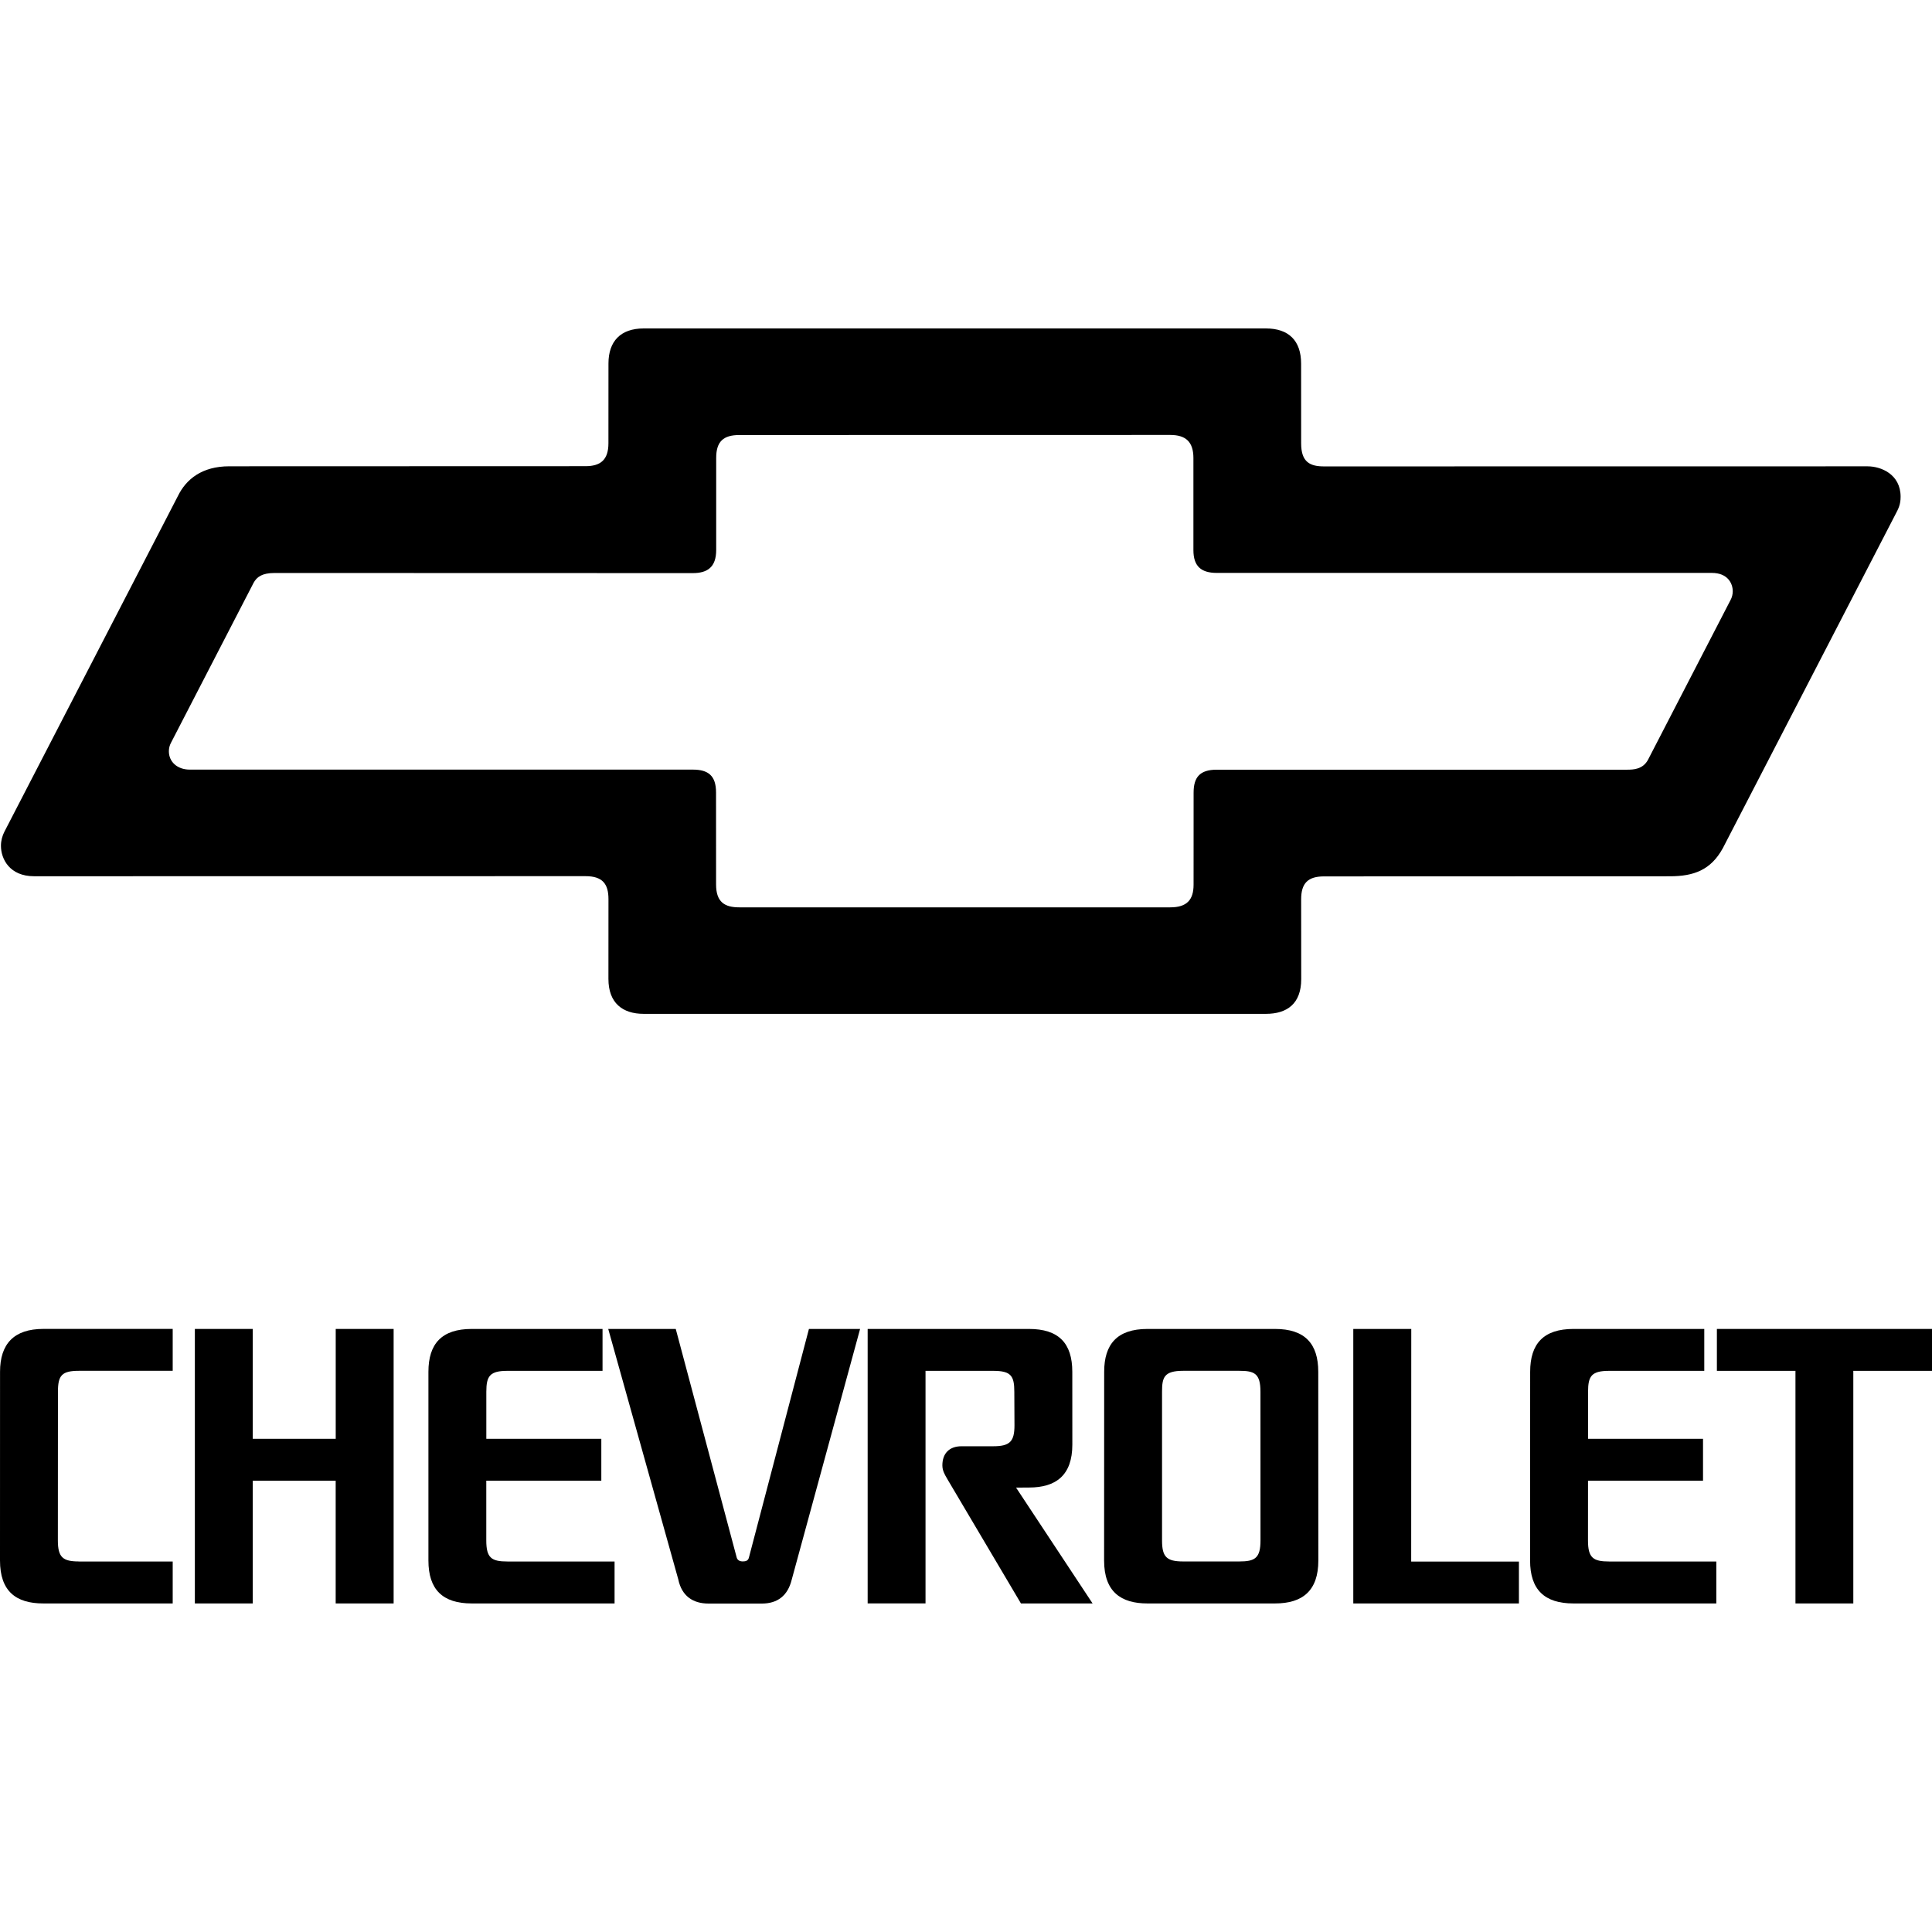 <svg width="100" height="100" viewBox="0 0 100 100" fill="none" xmlns="http://www.w3.org/2000/svg">
<path d="M13.083 76.641H17.375V82.994H20.374V68.786H17.377V74.472H13.083V68.786H10.086V82.994H13.083V76.641Z" fill="black"/>
<path d="M100 70.955H95.927V82.994H92.933V70.955H88.866V68.786H100V70.955Z" fill="black"/>
<path d="M73.047 68.786L73.043 80.827H78.619V82.994H70.046V68.786H73.047Z" fill="black"/>
<path d="M38.448 80.819C38.297 80.819 38.179 80.763 38.134 80.627L34.977 68.786H31.482L35.108 81.749C35.285 82.604 35.859 83 36.672 83H39.436C40.247 83 40.775 82.589 40.978 81.768L44.518 68.788H41.87L38.76 80.633C38.717 80.779 38.607 80.819 38.448 80.819Z" fill="black"/>
<path d="M2.995 79.731C2.995 80.62 3.263 80.821 4.092 80.821V80.823H8.939V82.994H2.238C0.821 82.994 0 82.356 0 80.773L0.002 71.004C0.002 69.568 0.713 68.784 2.246 68.784H8.939V70.953H4.096C3.199 70.953 2.999 71.184 2.999 72.037L2.995 79.731Z" fill="black"/>
<path d="M25.17 79.733V76.641H31.124V74.472H25.172V72.039C25.172 71.217 25.358 70.955 26.269 70.955H31.187V68.786H24.417C22.867 68.786 22.175 69.55 22.175 71.005V80.773C22.175 82.276 22.914 82.994 24.415 82.994H31.81V80.823H26.267C25.436 80.823 25.17 80.637 25.17 79.733Z" fill="black"/>
<path d="M48.777 75.847C48.777 75.234 49.132 74.858 49.769 74.858H51.407C52.274 74.858 52.509 74.612 52.509 73.772L52.501 72.039C52.501 71.217 52.334 70.955 51.407 70.955H47.905V82.992H44.91V68.786H53.26C54.794 68.786 55.502 69.521 55.502 71.005L55.504 74.773C55.504 76.365 54.651 76.994 53.264 76.994L52.591 76.998L56.552 82.994H52.844L49.061 76.602C49.044 76.571 49.026 76.539 49.007 76.508C48.895 76.315 48.777 76.114 48.777 75.847Z" fill="black"/>
<path fill-rule="evenodd" clip-rule="evenodd" d="M57.148 80.773C57.148 82.387 58.018 82.994 59.388 82.994H65.995C67.43 82.994 68.237 82.327 68.237 80.773L68.233 71.005C68.233 69.55 67.542 68.786 65.995 68.786H59.394C57.812 68.786 57.152 69.587 57.152 71.005L57.148 80.773ZM65.243 79.731C65.243 80.651 64.956 80.821 64.143 80.821H61.244C60.38 80.821 60.147 80.585 60.147 79.731V72.037C60.147 71.294 60.249 70.953 61.244 70.953H64.143C64.927 70.953 65.241 71.087 65.241 72.037L65.243 79.731Z" fill="black"/>
<path d="M82.196 76.641L82.194 79.733C82.194 80.637 82.463 80.823 83.294 80.823H88.836V82.994H81.438C79.94 82.994 79.197 82.276 79.197 80.773L79.201 71.005C79.201 69.55 79.893 68.786 81.443 68.786H88.213V70.955H83.294C82.38 70.955 82.198 71.217 82.198 72.039V74.472H88.148V76.641H82.196Z" fill="black"/>
<path fill-rule="evenodd" clip-rule="evenodd" d="M67.345 18.82C67.345 17.628 66.698 17 65.522 17H33.319C32.115 17 31.496 17.671 31.494 18.81L31.492 22.942C31.492 23.811 31.077 24.129 30.304 24.129L11.869 24.135C10.458 24.135 9.635 24.8 9.208 25.675L0.233 43.039C0.117 43.261 0.049 43.517 0.049 43.779C0.049 44.465 0.502 45.354 1.762 45.354L30.304 45.35C31.184 45.35 31.494 45.748 31.494 46.539L31.492 50.667C31.492 51.913 32.221 52.477 33.319 52.477H65.522C66.62 52.477 67.351 51.95 67.351 50.679L67.347 46.549C67.347 45.705 67.708 45.362 68.533 45.362L86.435 45.356C87.666 45.356 88.556 45.034 89.175 43.899L98.05 26.735C98.066 26.703 98.082 26.674 98.097 26.644C98.265 26.326 98.375 26.116 98.375 25.712C98.375 24.546 97.36 24.137 96.666 24.137L68.533 24.141C67.818 24.141 67.347 23.929 67.347 22.952L67.345 18.82ZM61.771 23.71C61.771 22.866 61.373 22.513 60.572 22.513L38.268 22.517C37.441 22.517 37.07 22.855 37.07 23.698V28.467C37.07 29.365 36.608 29.664 35.859 29.664L14.209 29.658C13.563 29.658 13.294 29.866 13.131 30.157L8.853 38.44C8.78 38.576 8.741 38.723 8.741 38.886C8.741 39.439 9.184 39.835 9.823 39.835H35.859C36.658 39.835 37.062 40.147 37.062 41.016L37.064 45.781C37.064 46.704 37.519 46.964 38.268 46.964H60.572C61.426 46.964 61.779 46.582 61.779 45.792L61.781 41.024C61.781 40.233 62.102 39.839 62.98 39.839H84.214C84.552 39.839 85.026 39.819 85.294 39.338L89.575 31.053C89.648 30.916 89.686 30.763 89.687 30.608C89.687 30.186 89.418 29.654 88.603 29.654H62.982C62.153 29.654 61.771 29.293 61.771 28.475V23.71Z" fill="black"/>
</svg>
